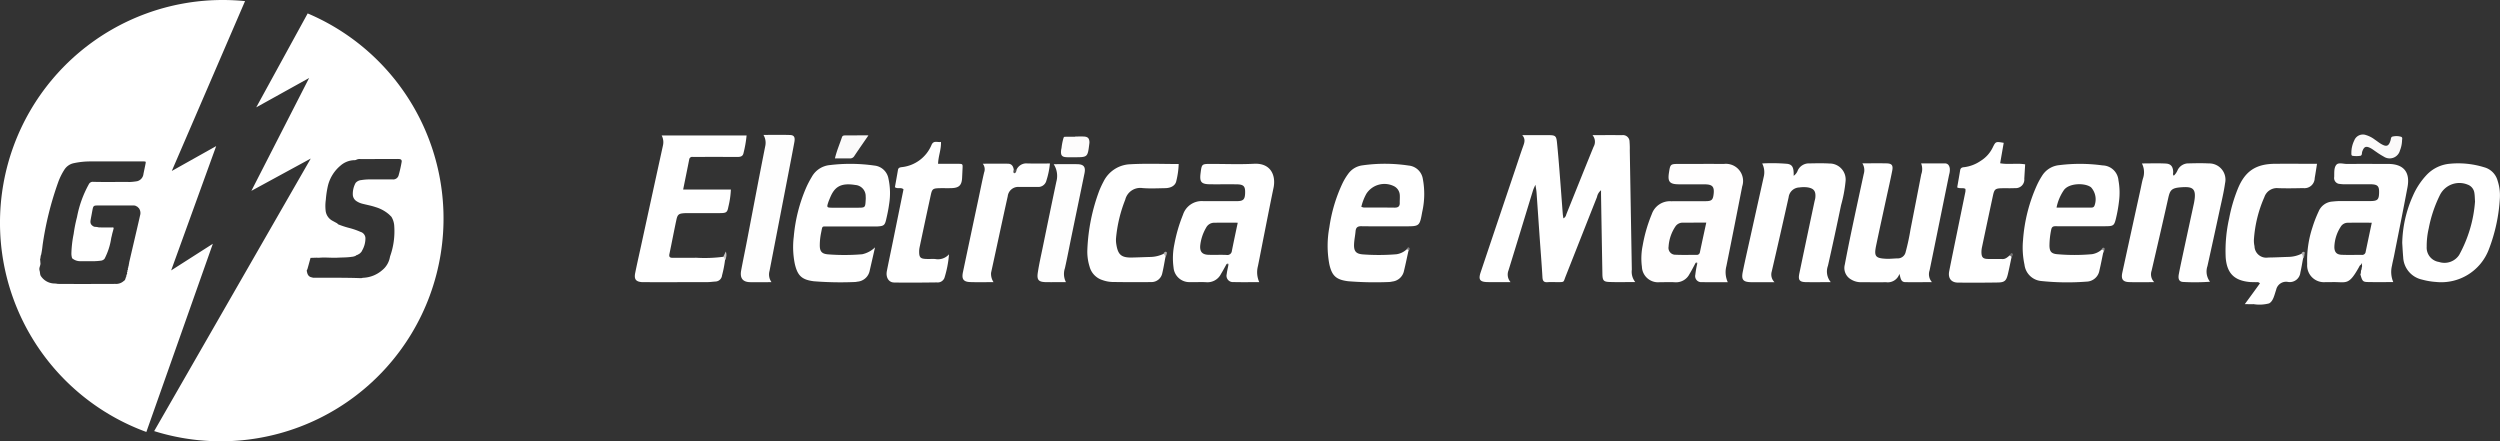 <svg xmlns="http://www.w3.org/2000/svg" width="389.871" height="68.816" viewBox="0 0 389.871 68.816">
  <rect x="0" y="0" width="389.871" height="68.816" fill="#333333" stroke="none"/>
  <g id="Group_1" data-name="Group 1" transform="translate(-63.358 -14.854)">
    <path id="Path_1" data-name="Path 1" d="M217.582,26.209l-8.023,14.647,8.248-4.579-9.005,17.6,9.261-5.039-24.42,42.505a34.739,34.739,0,0,0,23.94-65.136ZM231.752,51.5a.867.867,0,0,1-.945.591c-1.179,0-2.357.01-3.536,0a8.718,8.718,0,0,0-1.341.108,1.292,1.292,0,0,0-.874.446,3.54,3.54,0,0,0-.436,1.8,1.26,1.26,0,0,0,.615,1.063,3.006,3.006,0,0,0,.894.38c.678.175,1.371.295,2.035.523a5.606,5.606,0,0,1,2.125,1.163c.117.112.231.227.347.341a3.086,3.086,0,0,1,.452,1.528,11.606,11.606,0,0,1-.64,4.613c-.02.058-.03.12-.044.18a3.389,3.389,0,0,1-1.218,2.028,4.82,4.82,0,0,1-2.94,1.17c-.114.005-.219.052-.332.06-2.489-.093-4.979-.057-7.468-.063a.175.175,0,0,1-.135-.05c-.579-.062-.779-.457-.852-.965a.069.069,0,0,1-.026-.054c0-.021,0-.031.007-.031a.43.43,0,0,1,.093-.216q.252-.883.495-1.787l.955-.029a2.325,2.325,0,0,0,.51,0c.927-.068,1.854.05,2.78,0,.725-.041,1.454-.021,2.174-.134a1.851,1.851,0,0,0,.614-.156.658.658,0,0,1,.137-.1.6.6,0,0,1,.08-.034.337.337,0,0,0,.16-.068c.026-.017.053-.031.08-.045a1.038,1.038,0,0,0,.232-.156c.046-.042.092-.086.135-.132.02-.025.041-.048.062-.072a.729.729,0,0,0,.1-.166c.015-.032.032-.063.049-.094a3.758,3.758,0,0,0,.492-1.932,1.059,1.059,0,0,0-.761-.934A11.355,11.355,0,0,0,224.2,59.7a14.121,14.121,0,0,1-1.748-.555.763.763,0,0,1-.1-.045.384.384,0,0,1-.149-.148c-.263-.143-.527-.283-.789-.429a2.025,2.025,0,0,1-1.032-1.568,6.646,6.646,0,0,1,.03-1.684,14.782,14.782,0,0,1,.345-2.259,5.928,5.928,0,0,1,1.933-3.062,3.394,3.394,0,0,1,2.118-.855.734.734,0,0,0,.331-.052,1.175,1.175,0,0,1,.687-.122c1.906,0,3.811-.014,5.717-.016a3.229,3.229,0,0,1,.338.013c.278.028.408.176.356.457A19.938,19.938,0,0,1,231.752,51.5Z" transform="translate(-106.243 -9.26)" fill="#fff"/>
    <path id="Path_2" data-name="Path 2" d="M90.148,41.517l11.424-26.49q-1.719-.171-3.484-.173A34.735,34.735,0,0,0,86.181,82.218L96.549,52.872l-6.5,4.154,7.022-19.389ZM86.055,40.38c-.1.535-.221,1.068-.326,1.6a1.306,1.306,0,0,1-.983,1.133,9.252,9.252,0,0,1-1.106.121c-1.9-.018-3.808.026-5.712-.02a.687.687,0,0,0-.732.4,17.022,17.022,0,0,0-1.829,5.093,22.149,22.149,0,0,0-.522,2.626,17.422,17.422,0,0,0-.352,2.992,2.427,2.427,0,0,0,.111.8,1.941,1.941,0,0,0,1.282.462c.725,0,1.45.007,2.175,0a9.555,9.555,0,0,0,1-.079.873.873,0,0,0,.606-.308,10.217,10.217,0,0,0,1.041-3.251c.08-.271.127-.553.2-.827.063-.2.108-.4.16-.6s-.066-.211-.211-.2c-.7,0-1.4.018-2.1-.009a2.492,2.492,0,0,0-.61-.085.576.576,0,0,1-.119-.031.99.99,0,0,1-.167-.08.493.493,0,0,1-.1-.076c-.459-.356-.27-.817-.206-1.259.088-.432.16-.867.246-1.3.1-.5.2-.58.705-.581q2.877-.009,5.754,0a.976.976,0,0,1,.2.028c.141.089.316.127.423.271a.081.081,0,0,0,.081.056,1.273,1.273,0,0,1,.236,1.2c-.285,1.293-.593,2.581-.893,3.871q-.4,1.707-.795,3.413a2.081,2.081,0,0,0-.028.231c-.076.1.011.228-.073.321a.038.038,0,0,0-.009.053c-.047.079,0,.181-.065.257a.052.052,0,0,0-.012.062c-.076.1.046.236-.074.321V57c-.081.091.041.231-.075.313a.07.07,0,0,0-.016.073.253.253,0,0,1-.068.309l0,0c-.078.091.042.23-.074.312v0c-.069.062,0,.176-.086.23v0a.55.55,0,0,1-.283.443,1.773,1.773,0,0,1-1.293.447c-3,.012-6,.024-9,0a2.694,2.694,0,0,0-.461-.061A2.581,2.581,0,0,1,69.8,58c-.238-.273-.169-.614-.266-.917a.821.821,0,0,1-.025-.13c-.086-.389.215-.724.152-1.114-.024-.148-.011-.3-.043-.453a.385.385,0,0,1,0-.13c.088-.217.038-.466.155-.676a14.285,14.285,0,0,0,.228-1.5,50,50,0,0,1,2.419-9.774,9.635,9.635,0,0,1,.955-1.956,2.294,2.294,0,0,1,1.482-1.048,12.382,12.382,0,0,1,2.629-.274c2.729-.014,5.458,0,8.187,0h.078C86.1,40.033,86.119,40.044,86.055,40.38Z" transform="translate(0 0)" fill="#fff"/>
  </g>
  <g id="Group_2" data-name="Group 2" transform="translate(60.002 -417.597)">
    <path id="Path_3" data-name="Path 3" d="M249.07,447.3a1.785,1.785,0,0,0-.632,1.055c-1.641,4.132-3.265,8.27-4.9,12.4-.355.9-.14.873-1.257.875-.52,0-1.042-.031-1.558.008-.587.045-.759-.206-.791-.765-.117-2.037-.283-4.071-.427-6.108-.166-2.369-.325-4.738-.494-7.107-.023-.327-.091-.652-.171-1.208a8.639,8.639,0,0,0-.36.805c-1.281,4.18-2.548,8.363-3.841,12.539a1.784,1.784,0,0,0,.32,1.834c-1.317,0-2.46.02-3.6-.005-1.2-.026-1.445-.389-1.06-1.537q2.74-8.166,5.494-16.327c.366-1.088.717-2.182,1.106-3.262.211-.587.443-1.153-.119-1.789,1.492,0,2.825-.008,4.159,0,1,.008,1.155.13,1.257,1.127.155,1.514.281,3.03.4,4.546.174,2.183.331,4.366.5,6.549.017.213.053.425.1.753.378-.187.408-.5.5-.733,1.4-3.468,2.787-6.946,4.2-10.411a1.575,1.575,0,0,0-.163-1.834c1.643,0,3.124-.015,4.6.006a1.024,1.024,0,0,1,1.181,1.042,11.957,11.957,0,0,1,.037,1.335q.158,9.3.318,18.6a2.574,2.574,0,0,0,.535,1.929c-1.48,0-2.789.04-4.1-.014-.852-.035-1.006-.274-1.024-1.237q-.111-6.18-.212-12.361C249.068,447.825,249.07,447.64,249.07,447.3Z" transform="translate(-59.391 -0.035)" fill="#fff"/>
    <path id="Path_4" data-name="Path 4" d="M53.067,458.2a17.7,17.7,0,0,1-.469,2.4,1.065,1.065,0,0,1-1.057.959c-.407.026-.813.09-1.219.091q-4.9.012-9.8.006c-.111,0-.223,0-.334,0-1.013-.056-1.333-.436-1.132-1.435.285-1.417.608-2.826.916-4.238q1.7-7.821,3.412-15.641a2.239,2.239,0,0,0-.2-1.563H56.428a18.13,18.13,0,0,1-.48,2.743c-.112.562-.54.611-1.025.608-2.08-.014-4.158-.007-6.238-.008-.223,0-.445,0-.668,0a.467.467,0,0,0-.542.422c-.3,1.524-.612,3.045-.942,4.672h7.444a13.754,13.754,0,0,1-.394,2.7c-.149.833-.323.959-1.2.969-1.6.017-3.193.005-4.79.007-.3,0-.595-.01-.891.01-.834.054-1.042.2-1.218,1.017-.381,1.776-.717,3.561-1.09,5.338-.1.456.07.605.5.6,1.226-.01,2.451.021,3.676-.009a22.178,22.178,0,0,0,4.218-.15C53.215,457.685,53.175,457.926,53.067,458.2Z" transform="translate(0 -0.056)" fill="#fff"/>
    <path id="Path_5" data-name="Path 5" d="M378.576,445.093c1.317,0,2.536-.051,3.748.018.8.045,1.115.515,1.132,1.352,0,.168-.1.351.094.541a2.531,2.531,0,0,0,.607-.894,1.866,1.866,0,0,1,1.722-1.026c1.039-.026,2.082-.048,3.119.006a2.529,2.529,0,0,1,2.549,3.074c-.207,1.466-.564,2.911-.875,4.361q-.923,4.295-1.876,8.583a2.624,2.624,0,0,0,.4,2.434,33.178,33.178,0,0,1-4.16.034c-.652-.027-.853-.429-.7-1.238.212-1.13.463-2.251.7-3.375q.83-3.859,1.667-7.717c.016-.072.025-.146.038-.219.38-2.133-.357-2.338-2.042-2.217-1.534.11-1.742.451-2.03,1.742-.838,3.763-1.711,7.518-2.582,11.274a1.735,1.735,0,0,0,.411,1.779c-1.432,0-2.677.032-3.921-.01-.98-.033-1.274-.469-1.055-1.478q1.416-6.519,2.849-13.035c.119-.542.211-1.093.365-1.625A3,3,0,0,0,378.576,445.093Z" transform="translate(-104.551 -2.007)" fill="#fff"/>
    <path id="Path_6" data-name="Path 6" d="M303.364,463.6c-1.452,0-2.64.014-3.827,0-1.061-.017-1.294-.318-1.07-1.391q1.169-5.6,2.36-11.2c.038-.181.1-.359.123-.542.116-1.072-.23-1.512-1.285-1.657a4.936,4.936,0,0,0-1.218.025,1.728,1.728,0,0,0-1.653,1.511q-1.292,5.805-2.64,11.6a1.674,1.674,0,0,0,.431,1.662c-1.326,0-2.46.012-3.593,0-1.3-.017-1.609-.367-1.352-1.634.353-1.743.753-3.477,1.137-5.214q1.058-4.775,2.122-9.548a3.012,3.012,0,0,0-.232-2.122,27.8,27.8,0,0,1,3.909.059c.816.11,1.034.6,1,1.87a1.707,1.707,0,0,0,.644-.853,1.91,1.91,0,0,1,1.805-1.083c1.039-.019,2.081-.043,3.117.016a2.5,2.5,0,0,1,2.526,2.783,21.143,21.143,0,0,1-.7,3.709q-.978,4.736-2.046,9.455A2.586,2.586,0,0,0,303.364,463.6Z" transform="translate(-77.858 -2.003)" fill="#fff"/>
    <path id="Path_7" data-name="Path 7" d="M315.473,445.081c1.4,0,2.585-.019,3.769.006.823.017,1.052.3.888,1.139-.278,1.419-.6,2.829-.91,4.242-.533,2.465-1.077,4.927-1.594,7.4-.363,1.735-.128,2.03,1.649,2.1.554.021,1.111-.052,1.667-.061a1.26,1.26,0,0,0,1.286-1.013,34.1,34.1,0,0,0,.747-3.478q.847-4.31,1.682-8.624a2.369,2.369,0,0,0-.025-1.705c1.308,0,2.491,0,3.673,0,.512,0,.715.314.8.758a2.539,2.539,0,0,1-.1.988c-1.018,4.978-2.021,9.958-3.046,14.934a1.854,1.854,0,0,0,.369,1.844c-1.524,0-2.834.012-4.142,0-.764-.01-.737-.686-.937-1.289a1.9,1.9,0,0,1-2.062,1.3c-1.3.009-2.6,0-3.9,0a2.937,2.937,0,0,1-1.587-.439,2.046,2.046,0,0,1-.968-2.3q.518-2.732,1.091-5.453c.611-2.9,1.24-5.8,1.867-8.7A2,2,0,0,0,315.473,445.081Z" transform="translate(-85.042 -2.013)" fill="#fff"/>
    <path id="Path_8" data-name="Path 8" d="M410.988,459.943c-.138.728-.25,1.462-.42,2.182a1.663,1.663,0,0,1-1.9,1.491,1.584,1.584,0,0,0-1.88,1.229c-.267.758-.444,1.769-1.1,2.112a5.856,5.856,0,0,1-2.409.12c-.392.006-.785,0-1.383,0,.511-.7.9-1.224,1.282-1.752.365-.5.726-1,1.079-1.49-.228-.265-.462-.172-.669-.186-.3-.021-.595,0-.891-.025-2.458-.223-3.587-1.37-3.778-3.832a22.926,22.926,0,0,1,.538-6.083,24.322,24.322,0,0,1,1.336-4.583c1.124-2.776,2.805-3.918,5.815-3.939,2.15-.014,4.3,0,6.556,0-.13.8-.236,1.516-.363,2.228a1.591,1.591,0,0,1-1.791,1.563c-1.3.028-2.6.053-3.9.008a2.057,2.057,0,0,0-2.155,1.388,19.523,19.523,0,0,0-1.635,6.662,3.878,3.878,0,0,0,.092.995,1.835,1.835,0,0,0,2.144,1.772c1.076-.006,2.153-.069,3.229-.1a4.809,4.809,0,0,0,1.929-.473C411.288,459.285,411.068,459.641,410.988,459.943Z" transform="translate(-111.829 -2.046)" fill="#fff"/>
    <path id="Path_9" data-name="Path 9" d="M153.553,459.759c-.161.837-.292,1.682-.493,2.508a1.711,1.711,0,0,1-1.683,1.364c-2.042.028-4.086.017-6.129-.014a5,5,0,0,1-1.523-.3,3,3,0,0,1-1.993-2.083,7.822,7.822,0,0,1-.347-2.75,29.473,29.473,0,0,1,1.861-9.12,14.838,14.838,0,0,1,.658-1.408,4.848,4.848,0,0,1,4.214-2.7c2.477-.139,4.968-.034,7.507-.034a12.663,12.663,0,0,1-.368,2.631c-.134.709-.8,1.113-1.716,1.132-1.189.023-2.384.083-3.565-.012a2.407,2.407,0,0,0-2.685,1.807,21.577,21.577,0,0,0-1.44,6.039,4.128,4.128,0,0,0,.061,1c.252,1.564.8,2.015,2.4,1.986.966-.018,1.931-.065,2.9-.09a4.966,4.966,0,0,0,2.041-.482C153.687,459.212,153.637,459.475,153.553,459.759Z" transform="translate(-31.812 -2.046)" fill="#fff"/>
    <path id="Path_10" data-name="Path 10" d="M103.99,443.65c1.064,0,2.1-.009,3.129,0,.722.008.721.02.687.733-.023.482-.045.964-.068,1.446-.057,1.164-.469,1.575-1.658,1.613-.668.021-1.337-.01-2.005.012-.866.029-1.021.148-1.206.993q-.9,4.129-1.771,8.266a3.2,3.2,0,0,0-.059.664c0,.85.2,1.067,1.033,1.106.481.022.966-.009,1.447.008a2.284,2.284,0,0,0,2.173-.731,16.319,16.319,0,0,1-.712,3.685,1.121,1.121,0,0,1-1.172.7c-2.228.026-4.456.053-6.683.014-.856-.014-1.316-.824-1.121-1.8.3-1.527.627-3.05.937-4.575q.832-4.082,1.657-8.153c-.389-.375-.9-.012-1.34-.336.155-.873.322-1.778.475-2.685.054-.321.256-.392.542-.437a5.673,5.673,0,0,0,4.689-3.459c.329-.773.917-.373,1.477-.478C104.494,441.409,104.023,442.453,103.99,443.65Z" transform="translate(-17.7 -0.506)" fill="#fff"/>
    <path id="Path_11" data-name="Path 11" d="M346.087,458.2c-.194.906-.369,1.815-.588,2.715-.24.988-.515,1.237-1.54,1.254-2.077.035-4.155.037-6.232.018-1.066-.01-1.58-.694-1.366-1.785.436-2.217.9-4.429,1.348-6.642.393-1.923.791-3.845,1.181-5.768a2.1,2.1,0,0,0,0-.416c-.39-.239-.833.012-1.283-.237.152-.871.314-1.769.461-2.67.061-.374.3-.46.629-.483a5.758,5.758,0,0,0,2.569-.982,5.006,5.006,0,0,0,1.9-2.126c.45-.906.456-.9,1.695-.691l-.555,3.189c1.305.238,2.6-.05,3.9.169-.047.774-.092,1.508-.136,2.242a1.334,1.334,0,0,1-1.445,1.464c-.665.043-1.335.006-2,.02-1.066.021-1.225.141-1.439,1.135q-.864,4.02-1.71,8.044a3.654,3.654,0,0,0-.087.881c.03.706.243.939.941.968.777.032,1.558-.01,2.337.016.509.017.8-.322,1.152-.587C346.033,457.889,346.144,457.959,346.087,458.2Z" transform="translate(-92.387 -0.519)" fill="#fff"/>
    <path id="Path_12" data-name="Path 12" d="M67.767,461.611c-1.2,0-2.271.018-3.34,0-1.159-.024-1.618-.633-1.391-1.854.285-1.529.606-3.051.9-4.578.957-4.981,1.893-9.965,2.883-14.939a2.393,2.393,0,0,0-.309-1.592c1.45,0,2.8-.033,4.153.014.638.022.805.356.666,1.112-.274,1.494-.564,2.984-.851,4.475q-1.506,7.8-3.018,15.6A2.04,2.04,0,0,0,67.767,461.611Z" transform="translate(-7.452 -0.011)" fill="#fefefe"/>
    <path id="Path_13" data-name="Path 13" d="M121.558,446.086a1.687,1.687,0,0,1,1.716-.977c1.142.029,2.286.008,3.494.008a12.419,12.419,0,0,1-.55,2.666,1.3,1.3,0,0,1-1.427.985c-.927.018-1.855-.012-2.783.01a1.644,1.644,0,0,0-1.818,1.443c-.885,3.977-1.727,7.964-2.6,11.944a2.352,2.352,0,0,0,.386,1.454c-1.29,0-2.463.03-3.634-.01-1.055-.035-1.364-.468-1.14-1.534q1.2-5.707,2.416-11.411c.292-1.376.563-2.758.882-4.128a1.4,1.4,0,0,0-.207-1.387c1.427,0,2.672-.006,3.916,0,.6,0,.835.395.923.922C121.269,446.272,121.411,446.244,121.558,446.086Z" transform="translate(-23.037 -2.023)" fill="#fff"/>
    <path id="Path_14" data-name="Path 14" d="M132.628,445.272c1.313,0,2.493-.015,3.673,0,1.009.017,1.336.423,1.135,1.41-.659,3.231-1.334,6.46-2,9.69-.352,1.706-.675,3.418-1.054,5.118a2.791,2.791,0,0,0,.159,2.178c-1.1,0-2.1.012-3.1,0-1.168-.019-1.469-.333-1.286-1.51.2-1.317.5-2.621.768-3.927.7-3.411,1.4-6.822,2.122-10.229A3.372,3.372,0,0,0,132.628,445.272Z" transform="translate(-28.31 -2.072)" fill="#fefefe"/>
    <path id="Path_15" data-name="Path 15" d="M435.273,439.542a4.5,4.5,0,0,1-.323,1.514,1.657,1.657,0,0,1-2.5.981,12.111,12.111,0,0,1-1.219-.766c-.28-.181-.54-.4-.832-.553-.742-.4-1.055-.268-1.333.52-.082.232.009.6-.3.658a4.1,4.1,0,0,1-1.215,0c-.2-.026-.183-.279-.179-.465a4.377,4.377,0,0,1,.451-1.931,1.443,1.443,0,0,1,1.829-.84,4.293,4.293,0,0,1,1.372.707c.341.222.655.488,1.006.691.828.48,1.172.34,1.449-.56.073-.238.036-.577.365-.613a2.51,2.51,0,0,1,1.308.052C435.39,439.044,435.277,439.33,435.273,439.542Z" transform="translate(-120.681)" fill="#fbfafa"/>
    <path id="Path_16" data-name="Path 16" d="M137.634,439.017c.444,0,.888-.016,1.332,0,.628.028.863.266.891.862a1.855,1.855,0,0,1-.027.332c-.257,2.037-.257,2.037-2.341,2.037-.407,0-.815.015-1.22-.008-.692-.036-.893-.281-.842-.987a2.411,2.411,0,0,1,.076-.436,8.683,8.683,0,0,1,.325-1.625c.028-.058.1-.134.15-.135.552-.01,1.1-.006,1.657-.006Z" transform="translate(-29.962 -0.129)" fill="#fdfcfc"/>
    <path id="Path_17" data-name="Path 17" d="M89.5,438.756c-.825,1.2-1.525,2.2-2.2,3.213a.761.761,0,0,1-.727.383c-.738-.015-1.477,0-2.3,0,.27-1.181.735-2.217,1.088-3.288.092-.278.286-.3.514-.3C87.012,438.755,88.15,438.756,89.5,438.756Z" transform="translate(-14.069 -0.049)" fill="#fbfafa"/>
    <path id="Path_18" data-name="Path 18" d="M429.345,467.778c.006-.307.205-.517.458-.88.045.5.088.851-.183,1.171Z" transform="translate(-121.296 -8.794)" fill="#323131"/>
    <path id="Path_19" data-name="Path 19" d="M59.285,466.363c-.078-.176-.076-.4-.276-.507l.392-.822A1.537,1.537,0,0,1,59.285,466.363Z" transform="translate(-6.218 -8.215)" fill="#c5c3c3"/>
    <path id="Path_20" data-name="Path 20" d="M172.89,467.584a.679.679,0,0,1,.388-.629.763.763,0,0,1-.126.887Z" transform="translate(-41.605 -8.812)" fill="#565453"/>
    <path id="Path_21" data-name="Path 21" d="M416.324,466.132c-.1-.234.04-.559-.27-.713.079-.165.2-.35.376-.317.246.046.119.285.108.436A.906.906,0,0,1,416.324,466.132Z" transform="translate(-117.166 -8.235)" fill="#b2b0b0"/>
    <path id="Path_22" data-name="Path 22" d="M125.138,446.522a.414.414,0,0,1,0,.1c-.045.214-.163.489-.356.436s-.134-.349-.073-.551Z" transform="translate(-26.617 -2.459)" fill="#4f4d4c"/>
    <path id="Path_23" data-name="Path 23" d="M371.094,464.978c-.086-.161-.028-.4-.258-.482.069-.163.163-.366.351-.316.213.057.126.287.092.44A1.522,1.522,0,0,1,371.094,464.978Z" transform="translate(-103.115 -7.947)" fill="#908f90"/>
    <path id="Path_24" data-name="Path 24" d="M158.907,465.945c-.088-.185-.071-.43-.3-.533.081-.169.207-.365.387-.317.225.06.117.3.089.459A1.747,1.747,0,0,1,158.907,465.945Z" transform="translate(-37.166 -8.232)" fill="#b0aeae"/>
    <path id="Path_25" data-name="Path 25" d="M279.021,467.392c0-.23.185-.489.322-.391.212.15.1.433-.1.618Z" transform="translate(-74.584 -8.82)" fill="#5c5a59"/>
    <path id="Path_26" data-name="Path 26" d="M350.371,466l-.271-.274c.054-.181.228-.4.342-.323C350.712,465.589,350.545,465.819,350.371,466Z" transform="translate(-96.671 -8.326)" fill="#727172"/>
    <path id="Path_27" data-name="Path 27" d="M213.882,464.709c-.07-.119-.127-.252-.283-.286.048-.192.238-.4.349-.327C214.219,464.279,214.054,464.516,213.882,464.709Z" transform="translate(-54.255 -7.919)" fill="#817f81"/>
    <path id="Path_28" data-name="Path 28" d="M429.559,469.16a.8.8,0,0,1-.172.717A.62.62,0,0,1,429.559,469.16Z" transform="translate(-121.295 -9.497)" fill="#323131"/>
    <path id="Path_29" data-name="Path 29" d="M429.124,468.415a.19.19,0,0,1,.152-.247A.185.185,0,0,1,429.124,468.415Z" transform="translate(-121.224 -9.189)" fill="#323131"/>
    <path id="Path_30" data-name="Path 30" d="M282.45,448.723a2.676,2.676,0,0,0-2.85-3.506c-2.3-.012-4.6,0-6.9,0-1.462,0-1.462,0-1.676,1.394-.211,1.374.11,1.768,1.5,1.783,1.373.015,2.747-.01,4.12.006,1.162.012,1.48.378,1.353,1.5-.106.936-.307,1.121-1.277,1.126-1.782.008-3.563-.006-5.345.01a2.991,2.991,0,0,0-3.021,2,23.09,23.09,0,0,0-1.423,4.9,9.979,9.979,0,0,0-.121,3.322,2.516,2.516,0,0,0,2.8,2.4c.779.012,1.562-.041,2.338.012a2.351,2.351,0,0,0,2.284-1.285c.349-.567.645-1.167.964-1.752.267-.113.286.016.221.226a15.825,15.825,0,0,0-.28,1.642.941.941,0,0,0,1.035,1.146c1.312.035,2.627.01,4.027.01a3.75,3.75,0,0,1-.215-2.5Q281.239,454.944,282.45,448.723Zm-6.594,10.256a.477.477,0,0,1-.549.417c-1.075,0-2.153.033-3.226-.017a1.07,1.07,0,0,1-1.112-1.253,6.341,6.341,0,0,1,1.108-3.217,1.352,1.352,0,0,1,1.172-.53c.89-.008,1.78-.008,2.67-.01h.928C276.491,456.017,276.165,457.5,275.857,458.978Z" transform="translate(-70.759 -2.055)" fill="#fffefe"/>
    <path id="Path_31" data-name="Path 31" d="M430.006,445.184c-2.154-.006-4.309-.01-6.463,0-.551,0-1.283-.252-1.612.117-.422.475-.323,1.265-.352,1.926a.922.922,0,0,0,.883,1.077,4.632,4.632,0,0,0,.887.047c1.263,0,2.526,0,3.789,0,1.2.008,1.463.251,1.443,1.293-.02,1.12-.236,1.327-1.406,1.329-1.56,0-3.12-.007-4.68,0-.407,0-.815.037-1.221.079a2.5,2.5,0,0,0-2.132,1.565,18.709,18.709,0,0,0-.962,2.486,16.4,16.4,0,0,0-.813,5.7,2.616,2.616,0,0,0,2.886,2.809c.334,0,.669.006,1,0,2.266-.045,2.558.6,4.211-2.373a1.123,1.123,0,0,1,.152-.247l0,0c.161-.063.174-.27.33-.336-.125.2.053.427-.055.628l-.061.388c-.149.217-.023.5-.172.717.3,1.07.383,1.195,1.153,1.212,1.3.029,2.593.008,3.981.008a4.045,4.045,0,0,1-.2-2.566c.081-.474.2-.942.3-1.414.711-3.6,1.441-7.2,2.119-10.811C433.454,446.445,432.393,445.189,430.006,445.184Zm-3.517,13.685a.55.55,0,0,1-.619.5c-1.039-.01-2.08.027-3.118-.015-.8-.032-1.133-.409-1.147-1.2a6.054,6.054,0,0,1,.975-3.146,1.275,1.275,0,0,1,1.108-.65c1.22-.022,2.441-.008,3.752-.008C427.11,455.91,426.8,457.388,426.489,458.869Z" transform="translate(-117.567 -2.022)" fill="#fff"/>
    <path id="Path_32" data-name="Path 32" d="M173.378,445.179c-2.22.116-4.451.024-6.678.023-1.46,0-1.46,0-1.643,1.412s.086,1.749,1.487,1.764c1.373.014,2.746-.01,4.119.007,1.127.014,1.379.3,1.336,1.405-.037.966-.291,1.213-1.293,1.217-1.744.006-3.488,0-5.232,0a3.067,3.067,0,0,0-3.164,2.122,23.7,23.7,0,0,0-1.339,4.575,10.678,10.678,0,0,0-.133,3.648,2.473,2.473,0,0,0,2.562,2.283c.853.028,1.709-.037,2.56.017a2.348,2.348,0,0,0,2.277-1.292c.309-.5.584-1.03.875-1.547.336-.167.312.032.261.258-.083.436-.194.868-.241,1.308a.99.99,0,0,0,1.05,1.248c1.311.035,2.624.01,4.023.01a3.769,3.769,0,0,1-.205-2.5c.347-1.707.672-3.419,1.011-5.127.469-2.363.928-4.727,1.421-7.084C176.816,447.092,176.086,445.038,173.378,445.179Zm-3.441,13.573a.705.705,0,0,1-.848.644c-.927-.037-1.858.008-2.785-.019-1-.03-1.4-.489-1.3-1.5a6.968,6.968,0,0,1,.911-2.724,1.414,1.414,0,0,1,1.266-.777c1.185-.021,2.37-.006,3.669-.006C170.521,455.923,170.22,457.335,169.937,458.752Z" transform="translate(-37.828 -2.043)" fill="#fff"/>
    <path id="Path_33" data-name="Path 33" d="M89.683,447.505a2.481,2.481,0,0,0-2.215-2.038,26.444,26.444,0,0,0-6.883-.077,3.6,3.6,0,0,0-2.863,1.853,15.414,15.414,0,0,0-.829,1.572,24.526,24.526,0,0,0-1.974,7.728,13.259,13.259,0,0,0,.151,4.214c.427,1.882,1.086,2.516,2.975,2.756a52.632,52.632,0,0,0,6.453.114,2.2,2.2,0,0,0,.33-.051,2.12,2.12,0,0,0,1.931-1.726c.268-1.153.529-2.308.831-3.628a4.1,4.1,0,0,1-2,1.077,32.743,32.743,0,0,1-5.34.017c-.975-.081-1.289-.473-1.275-1.466a9.665,9.665,0,0,1,.2-1.88c.245-1.156.055-1,1.165-1,2.3-.009,4.607,0,6.91,0,.26,0,.521.009.78-.009.918-.064,1.089-.185,1.294-1.066.185-.794.357-1.595.462-2.4A10.658,10.658,0,0,0,89.683,447.505Zm-4.836,4.537q-.887,0-1.774,0v0c-.74,0-1.478.009-2.217,0-.782-.012-.815-.064-.561-.836.081-.245.186-.481.285-.72.648-1.564,1.523-2.381,3.916-1.991a1.745,1.745,0,0,1,1.636,1.787,3.522,3.522,0,0,1,0,.553C86.065,452.039,86.063,452.039,84.847,452.042Z" transform="translate(-11.132 -2.053)" fill="#fff"/>
    <path id="Path_34" data-name="Path 34" d="M367.94,447.763a2.534,2.534,0,0,0-2.457-2.316,26.069,26.069,0,0,0-6.771-.043A3.54,3.54,0,0,0,356,447.113a11.884,11.884,0,0,0-.749,1.363,24.988,24.988,0,0,0-2.186,8.573,12.679,12.679,0,0,0,.223,3.877,2.89,2.89,0,0,0,2.565,2.543,38.963,38.963,0,0,0,7.111.1,2.089,2.089,0,0,0,2.015-1.771c.218-.9.387-1.812.578-2.718.059-.238.174-.507-.258-.482a2.989,2.989,0,0,1-1.492.693,30.664,30.664,0,0,1-5.448,0c-.882-.088-1.153-.421-1.177-1.313a12.571,12.571,0,0,1,.256-2.43c.078-.462.247-.627.707-.62,1.263.021,2.525.006,3.788.006,1.411,0,2.823.02,4.233-.007.977-.019,1.124-.163,1.362-1.113a21.585,21.585,0,0,0,.495-2.734A10.583,10.583,0,0,0,367.94,447.763Zm-3.752,4c-.128.252-.337.261-.555.262-1.733,0-3.466,0-5.347,0a7.306,7.306,0,0,1,1.112-2.677c.781-1.187,3.366-1.208,4.271-.482A2.786,2.786,0,0,1,364.188,451.761Z" transform="translate(-97.574 -2.053)" fill="#fff"/>
    <path id="Path_35" data-name="Path 35" d="M210.584,447.5a2.468,2.468,0,0,0-2.21-2.038,24.792,24.792,0,0,0-7.208-.029,3.225,3.225,0,0,0-2.222,1.337,9.22,9.22,0,0,0-.91,1.525,24.011,24.011,0,0,0-2.018,6.791,15.644,15.644,0,0,0-.008,5.751c.406,1.83,1.068,2.425,2.92,2.665a52.538,52.538,0,0,0,6.447.12,2.782,2.782,0,0,0,.439-.07,2.09,2.09,0,0,0,1.843-1.68c.247-1.007.453-2.024.677-3.038.056-.243-.061-.316-.283-.286a2.93,2.93,0,0,1-1.583.749,33.578,33.578,0,0,1-5.226.021c-1.087-.084-1.423-.507-1.374-1.606.03-.665.174-1.324.232-1.988.051-.587.3-.813.922-.8,2.264.034,4.528.013,6.791.014s2.281,0,2.683-2.246A12.669,12.669,0,0,0,210.584,447.5Zm-3.591,3.777c.013.578-.274.757-.824.749-1.591-.024-3.182-.008-4.774-.015a1.754,1.754,0,0,1-.394-.119,8.027,8.027,0,0,1,.785-2.031,3.355,3.355,0,0,1,4.361-1.153,1.648,1.648,0,0,1,.851,1.353C207.028,450.466,206.983,450.875,206.992,451.28Z" transform="translate(-48.706 -2.048)" fill="#fff"/>
    <path id="Path_36" data-name="Path 36" d="M453.76,447.811a2.97,2.97,0,0,0-2.1-2.112,13.665,13.665,0,0,0-5.388-.547,5.637,5.637,0,0,0-3.614,1.771,11.322,11.322,0,0,0-2.119,3.244,18.8,18.8,0,0,0-1.658,7.333c.049.74.082,1.482.15,2.221a3.73,3.73,0,0,0,2.932,3.491,11.014,11.014,0,0,0,2.19.372,7.931,7.931,0,0,0,8.252-5.124,26.258,26.258,0,0,0,1.707-8.018A7.29,7.29,0,0,0,453.76,447.811Zm-6.01,11.575a2.74,2.74,0,0,1-3.127,1.082,2.256,2.256,0,0,1-1.927-2.375,12.234,12.234,0,0,1,.318-2.867,20.122,20.122,0,0,1,1.771-5.246,3.388,3.388,0,0,1,4.278-1.583,1.606,1.606,0,0,1,1.07,1.31c.07.437.068.886.1,1.344A20.4,20.4,0,0,1,447.75,459.387Z" transform="translate(-124.259 -2.016)" fill="#fff"/>
  </g>
</svg>
